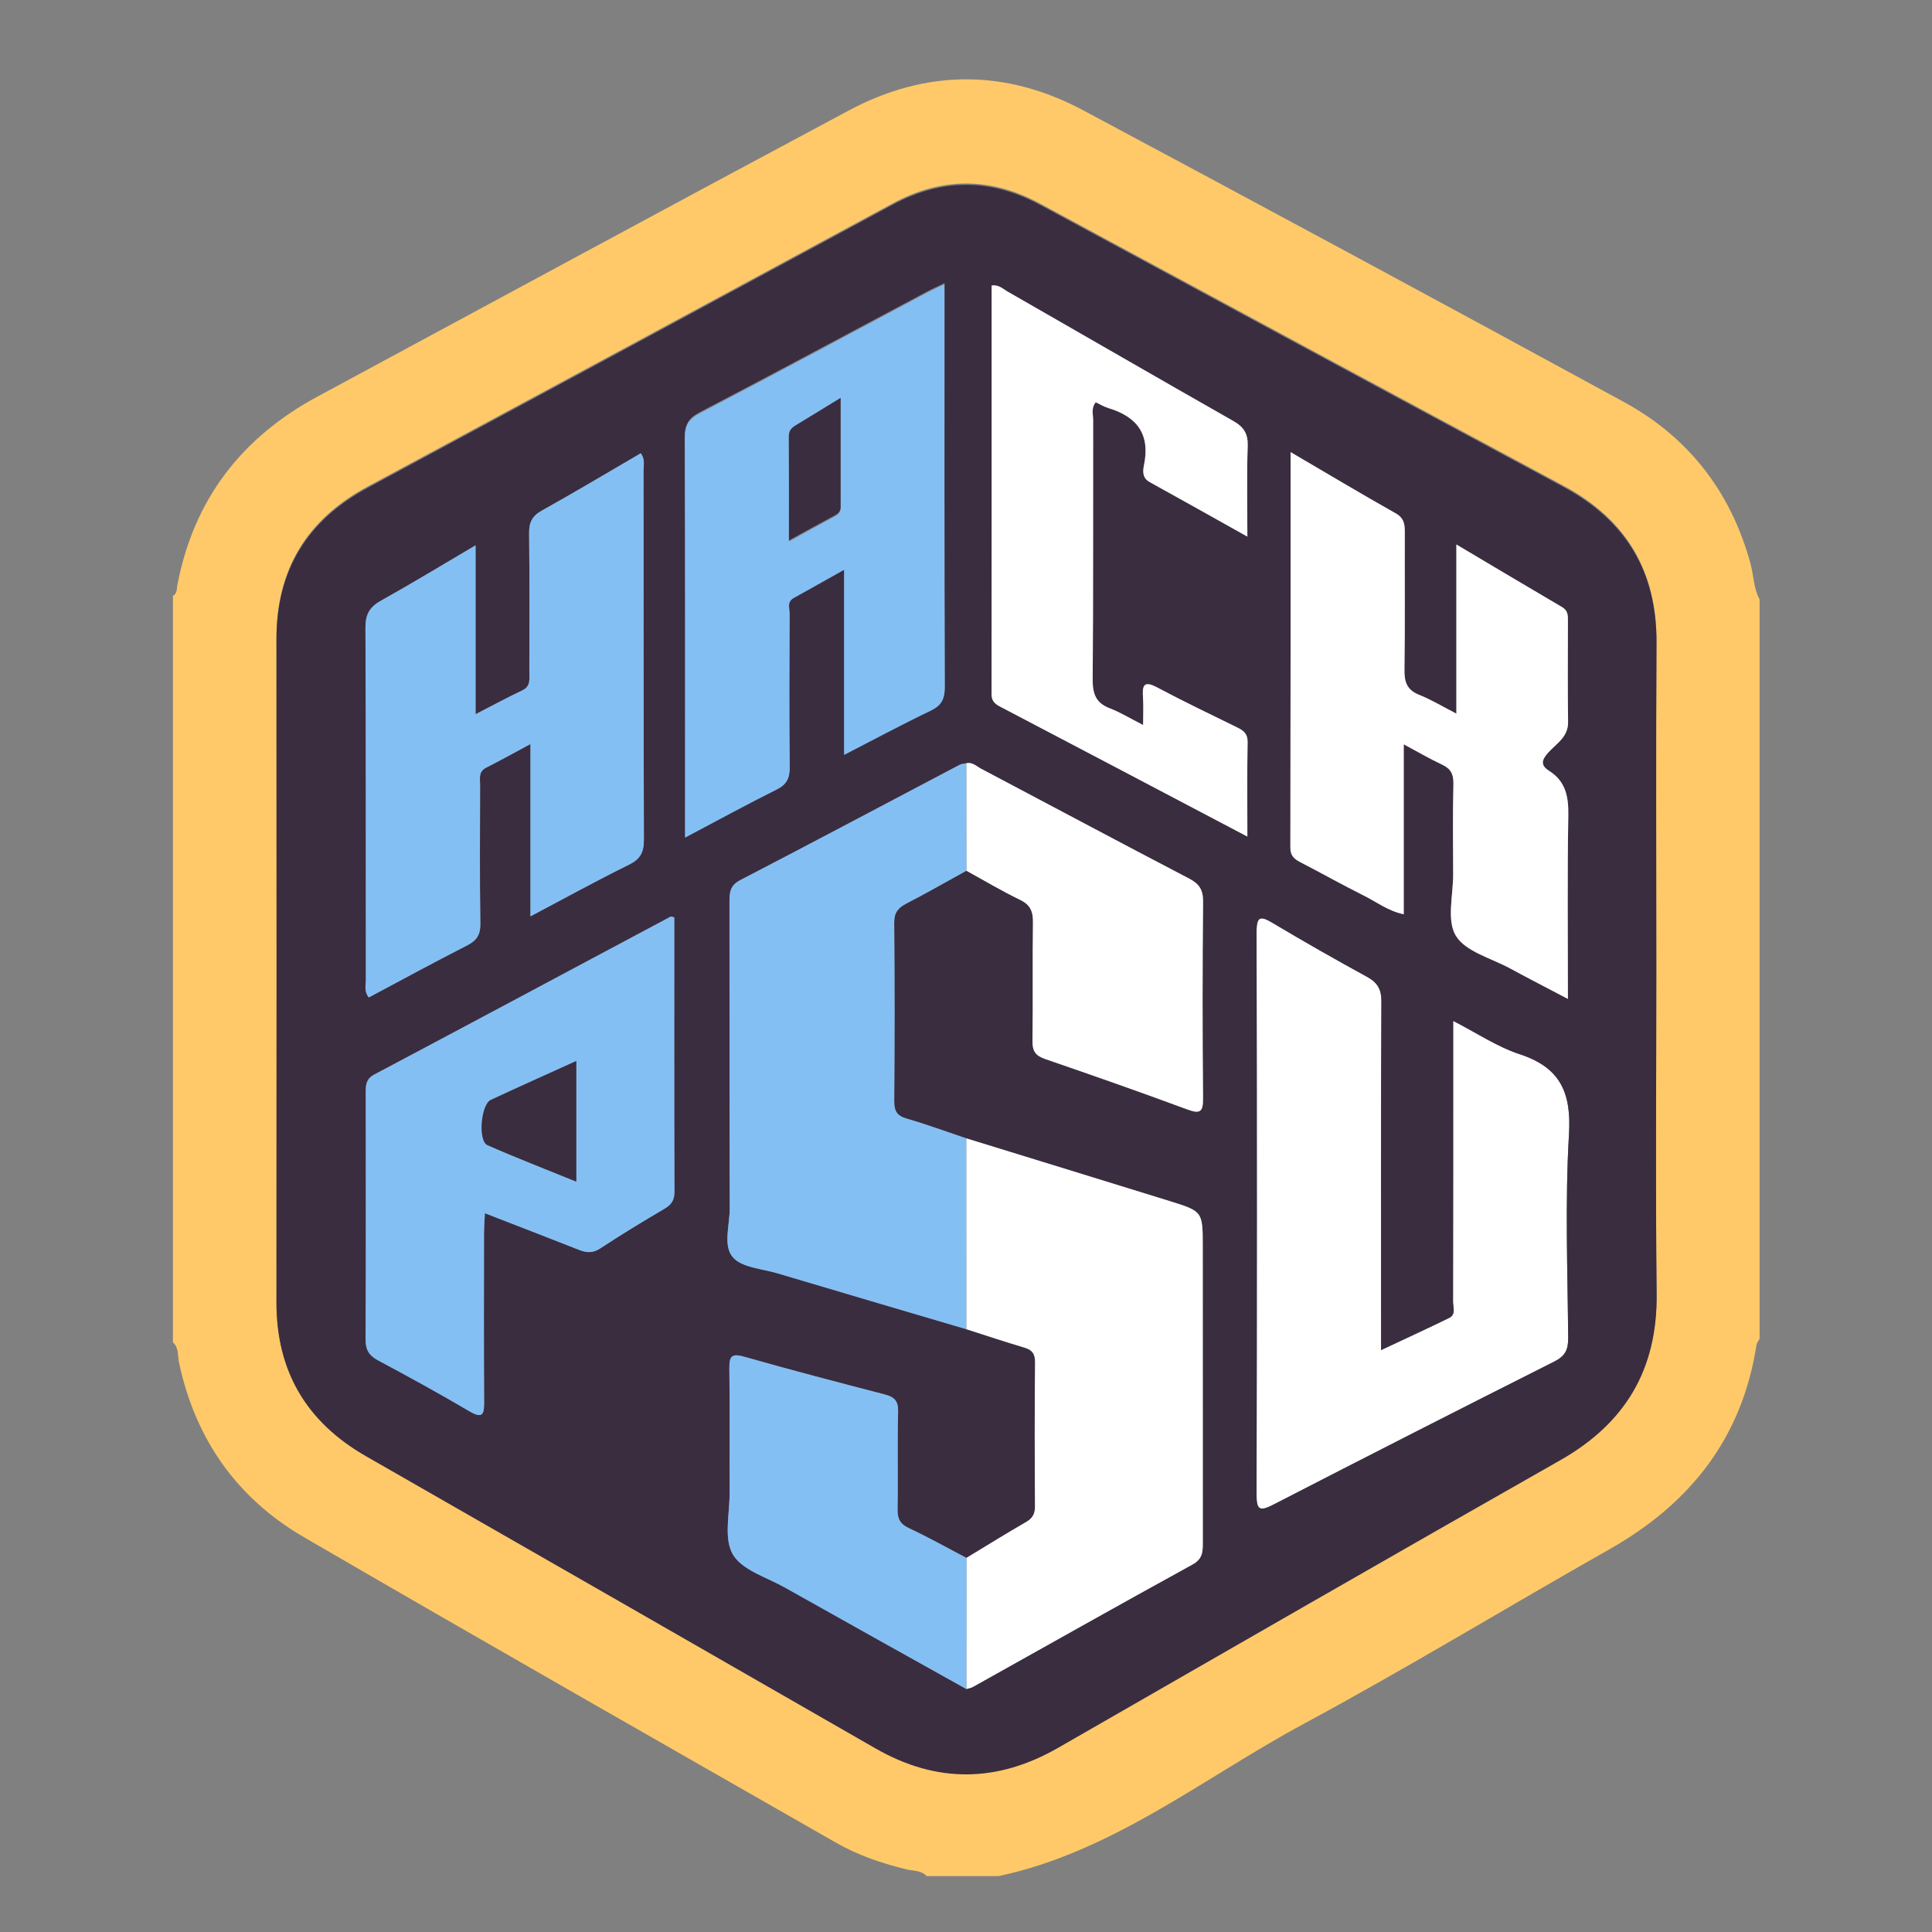 <?xml version="1.0" encoding="utf-8"?>
<!-- Generator: Adobe Illustrator 16.0.0, SVG Export Plug-In . SVG Version: 6.00 Build 0)  -->
<!DOCTYPE svg PUBLIC "-//W3C//DTD SVG 1.1//EN" "http://www.w3.org/Graphics/SVG/1.1/DTD/svg11.dtd">
<svg version="1.1" id="Layer_1" xmlns="http://www.w3.org/2000/svg" xmlns:xlink="http://www.w3.org/1999/xlink" x="0px" y="0px"
	 width="500px" height="500px" viewBox="0 0 500 500" enable-background="new 0 0 500 500" xml:space="preserve">
<rect x="0" y="0" width="500" height="500" fill="#808080" stroke="none"/>
<path fill-rule="evenodd" clip-rule="evenodd" fill="#FFFFFF" d="M357.415,349.407c6.27-2.951,11.984-5.57,17.63-8.332
	c1.812-0.887,0.995-2.783,0.996-4.219c0.051-22.232,0.035-44.457,0.035-66.688c0-1.707,0-3.408,0-5.963
	c6.025,3.086,11.348,6.691,17.219,8.623c10.529,3.451,13.396,9.938,12.754,20.738c-1.04,17.504-0.354,35.117-0.206,52.682
	c0.025,3.006-0.745,4.686-3.55,6.098c-24.333,12.25-48.608,24.625-72.838,37.096c-3.53,1.822-4.27,1.23-4.261-2.678
	c0.106-48.502,0.11-97.002,0-145.499c-0.013-4.354,1.112-4.229,4.299-2.327c7.988,4.759,16.065,9.368,24.223,13.821
	c2.747,1.5,3.805,3.205,3.789,6.453c-0.153,28.13-0.09,56.267-0.09,84.403C357.415,345.286,357.415,346.954,357.415,349.407z"/>
<path fill="#FFC969" d="M258.471,485.534c-6.222,0-12.443,0-18.663,0c-1.389-1.537-3.414-1.305-5.146-1.725
	c-6.376-1.557-12.57-3.646-18.245-6.891c-45.961-26.279-91.973-52.479-137.743-79.086c-17.362-10.09-28.155-25.418-32.351-45.23
	c-0.369-1.732,0.018-3.795-1.572-5.193c0-64.396,0-128.789,0-193.185c1.155-0.653,0.968-1.873,1.164-2.89
	c4.237-22.085,16.606-38.115,36.262-48.709c45.82-24.704,91.585-49.512,137.499-74.039c20.094-10.736,40.646-10.745,60.732-0.002
	c46.734,24.98,93.382,50.114,139.905,75.476c16.736,9.126,27.643,23.265,32.712,41.782c0.851,3.093,0.773,6.418,2.363,9.317
	c0,63.771,0,127.541,0,191.314c-0.276,0.533-0.723,1.041-0.812,1.605c-3.719,24.053-17.138,41.027-38.001,52.842
	c-26.506,15.012-52.548,30.863-79.351,45.311C311.406,460.149,288.08,479.196,258.471,485.534z M428.649,251.055
	c0-28.302-0.121-56.599,0.046-84.899c0.106-18.457-7.851-31.759-24.076-40.47c-45.171-24.251-90.294-48.594-135.397-72.979
	c-12.81-6.925-25.433-6.98-38.244-0.053c-45.237,24.451-90.5,48.871-135.792,73.229c-15.707,8.446-23.648,21.38-23.639,39.266
	c0.035,57.225,0.034,114.443,0,171.664c-0.009,17.799,7.805,30.91,23.189,39.717c43.958,25.17,87.9,50.367,131.83,75.598
	c15.846,9.105,31.547,8.895,47.339-0.186c43.251-24.844,86.473-49.736,129.848-74.359c16.888-9.59,25.199-23.518,24.981-43.035
	C428.421,306.722,428.649,278.888,428.649,251.055z"/>
<path fill-rule="evenodd" clip-rule="evenodd" fill="#3A2D40" d="M428.656,251.408c0,27.829-0.233,55.665,0.078,83.493
	c0.223,19.516-8.085,33.443-24.979,43.027c-43.374,24.629-86.599,49.525-129.845,74.369c-15.797,9.072-31.491,9.291-47.344,0.186
	c-43.923-25.234-87.868-50.428-131.825-75.602c-15.385-8.807-23.199-21.918-23.189-39.717c0.035-57.221,0.036-114.442,0-171.663
	c-0.009-17.886,7.931-30.819,23.641-39.266c45.291-24.36,90.549-48.778,135.791-73.232c12.812-6.925,25.434-6.87,38.245,0.055
	c45.099,24.388,90.224,48.726,135.399,72.978c16.223,8.712,24.185,22.017,24.072,40.472
	C428.528,194.806,428.656,223.108,428.656,251.408z M250.106,403.188c-4.94-2.588-9.808-5.336-14.857-7.691
	c-2.378-1.102-3.005-2.506-2.963-4.982c0.151-8.387-0.092-16.791,0.141-25.178c0.079-2.77-0.967-3.797-3.389-4.43
	c-12.115-3.168-24.248-6.295-36.282-9.746c-3.3-0.947-4.045-0.334-4,2.967c0.152,10.721,0.02,21.453,0.07,32.176
	c0.027,5.416-1.563,11.855,0.819,15.957c2.375,4.086,8.738,5.928,13.453,8.576c15.64,8.807,31.323,17.529,46.996,26.281
	c0.569-0.18,1.195-0.268,1.712-0.551c18.928-10.578,37.811-21.238,56.817-31.674c2.675-1.475,2.665-3.381,2.665-5.748
	c-0.023-25.486-0.016-50.969-0.016-76.459c0-9.133,0.016-9.18-8.505-11.83c-17.563-5.447-35.136-10.836-52.704-16.252
	c-5.109-1.715-10.18-3.592-15.352-5.086c-2.564-0.732-3.31-1.951-3.292-4.566c0.129-15.389,0.129-30.778-0.004-46.169
	c-0.024-2.627,1.038-3.855,3.188-4.965c5.229-2.705,10.335-5.637,15.496-8.476c4.615,2.533,9.14,5.237,13.874,7.526
	c2.658,1.289,3.396,3.001,3.353,5.81c-0.149,10.253,0.033,20.512-0.124,30.767c-0.037,2.633,0.846,3.791,3.303,4.637
	c12.279,4.219,24.538,8.514,36.715,13.02c3.332,1.234,4.159,0.736,4.125-2.885c-0.16-16.934-0.16-33.873,0.009-50.807
	c0.036-3.1-0.955-4.658-3.663-6.065c-17.988-9.379-35.869-18.946-53.809-28.412c-1.184-0.625-2.231-1.77-3.806-1.4
	c-0.585,0.128-1.235,0.14-1.746,0.41c-18.919,9.955-37.79,19.999-56.769,29.842c-2.665,1.381-2.778,3.236-2.774,5.655
	c0.038,26.425-0.012,52.855,0.064,79.279c0.011,4.316-1.799,9.672,0.81,12.662c2.344,2.691,7.541,2.967,11.531,4.15
	c16.279,4.855,32.584,9.648,48.881,14.461c4.977,1.59,9.929,3.256,14.945,4.736c2.101,0.611,2.878,1.598,2.854,3.891
	c-0.129,12.391-0.1,24.783-0.017,37.178c0.009,1.936-0.571,3.1-2.271,4.08C260.372,396.89,255.258,400.071,250.106,403.188z
	 M357.415,349.407c0-2.453,0-4.121,0-5.791c0-28.137-0.063-56.273,0.09-84.403c0.016-3.248-1.042-4.953-3.789-6.453
	c-8.157-4.454-16.234-9.062-24.223-13.821c-3.187-1.901-4.312-2.026-4.299,2.327c0.11,48.497,0.106,96.997,0,145.499
	c-0.009,3.908,0.73,4.5,4.261,2.678c24.229-12.471,48.505-24.846,72.838-37.096c2.805-1.412,3.575-3.092,3.55-6.098
	c-0.147-17.564-0.834-35.178,0.206-52.682c0.643-10.801-2.225-17.287-12.754-20.738c-5.871-1.932-11.193-5.537-17.219-8.623
	c0,2.555,0,4.256,0,5.963c0,22.23,0.016,44.455-0.035,66.688c-0.001,1.436,0.816,3.332-0.996,4.219
	C369.399,343.837,363.685,346.456,357.415,349.407z M123.076,184.838c0-14.984,0-29.031,0-43.704
	c-8.548,5.033-16.463,9.85-24.546,14.362c-2.948,1.647-3.968,3.591-3.952,6.985c0.142,30.318,0.076,60.635,0.11,90.954
	c0.002,1.48-0.531,3.088,0.761,4.701c8.451-4.494,16.856-9.088,25.385-13.43c2.537-1.288,3.522-2.767,3.479-5.688
	c-0.182-11.971-0.086-23.942-0.065-35.915c0.003-1.632-0.481-3.402,1.575-4.433c3.667-1.858,7.265-3.867,11.458-6.111
	c0,15.128,0,29.499,0,44.588c8.859-4.68,17.091-9.216,25.511-13.373c2.973-1.464,3.859-3.261,3.85-6.466
	c-0.116-31.874-0.064-63.746-0.094-95.62c-0.001-1.336,0.433-2.777-0.706-4.388c-8.536,4.975-17.002,10.044-25.617,14.842
	c-2.542,1.418-3.324,3.088-3.291,5.903c0.143,11.968,0.065,23.943,0.059,35.914c-0.002,1.807,0.408,3.668-1.863,4.734
	C131.375,180.459,127.725,182.452,123.076,184.838z M244.443,73.259c-1.905,0.922-3.284,1.532-4.61,2.239
	c-19.563,10.409-39.075,20.908-58.713,31.163c-2.917,1.524-3.891,3.166-3.879,6.398c0.12,32.956,0.071,65.911,0.071,98.867
	c0,1.308,0,2.615,0,4.56c8.364-4.419,15.949-8.578,23.684-12.426c2.625-1.308,3.431-2.908,3.397-5.761
	c-0.149-13.213-0.089-26.43-0.025-39.645c0.006-1.408-0.781-3.148,1.07-4.174c4.145-2.298,8.263-4.633,13.044-7.315
	c0,16.356,0,31.811,0,47.91c7.802-4.016,14.994-7.89,22.354-11.414c2.791-1.338,3.696-2.94,3.685-6.034
	c-0.122-33.423-0.076-66.848-0.076-100.271C244.443,76.174,244.443,74.993,244.443,73.259z M333.999,117.004
	c0,34.661,0.021,68.53-0.051,102.404c-0.004,2.149,1.089,2.954,2.697,3.788c5.499,2.851,10.914,5.886,16.452,8.656
	c3.192,1.598,6.107,3.896,10.188,4.76c0-14.792,0-29.139,0-43.987c3.612,1.932,6.664,3.733,9.861,5.221
	c2.277,1.06,3.064,2.468,2.999,5.027c-0.197,7.77-0.096,15.545-0.066,23.318c0.025,5.436-1.741,12.009,0.696,15.988
	c2.532,4.125,9.141,5.791,14.015,8.437c4.819,2.618,9.697,5.116,14.981,7.899c0-16.394-0.165-31.938,0.102-47.479
	c0.082-4.853-0.657-8.819-4.973-11.547c-2.278-1.439-1.938-2.813-0.221-4.721c2.1-2.32,5.188-4.019,5.136-7.917
	c-0.128-8.708-0.044-17.413-0.037-26.119c0-1.41,0.037-2.707-1.489-3.599c-8.904-5.22-17.764-10.512-27.383-16.22
	c0,15.002,0,29.138,0,43.776c-3.605-1.85-6.522-3.625-9.646-4.872c-3.14-1.254-3.839-3.312-3.788-6.476
	c0.167-11.813,0.048-23.63,0.087-35.446c0.005-2.097-0.101-3.767-2.334-5.03C352.334,127.855,343.577,122.611,333.999,117.004z
	 M174.5,237.416c-0.625-0.144-0.816-0.258-0.918-0.202c-25.574,13.637-51.125,27.314-76.732,40.887
	c-2.107,1.115-2.194,2.67-2.192,4.598c0.021,21.301,0.063,42.605-0.046,63.906c-0.013,2.703,0.871,4.203,3.237,5.465
	c7.931,4.238,15.822,8.557,23.563,13.127c3.727,2.203,3.896,0.596,3.877-2.58c-0.087-14.465-0.043-28.922-0.03-43.387
	c0.002-1.613,0.14-3.23,0.228-5.25c8.448,3.285,16.372,6.33,24.263,9.449c1.964,0.775,3.604,0.967,5.585-0.336
	c5.434-3.584,11.014-6.961,16.628-10.271c1.799-1.059,2.594-2.211,2.583-4.387C174.47,284.804,174.5,261.171,174.5,237.416z
	 M322.819,216.501c0-8.679-0.086-16.575,0.06-24.472c0.036-2.16-1.055-2.96-2.67-3.758c-6.946-3.412-13.935-6.747-20.766-10.384
	c-3.463-1.842-3.845-0.446-3.636,2.567c0.15,2.21,0.031,4.438,0.031,7.178c-3.384-1.723-5.897-3.281-8.606-4.317
	c-3.617-1.38-4.48-3.747-4.447-7.47c0.176-22.384,0.075-44.77,0.121-67.149c0-1.445-0.562-3.034,0.662-4.597
	c1.137,0.529,2.177,1.179,3.323,1.521c7.359,2.216,10.812,6.762,9.19,14.664c-0.318,1.539-0.532,3.381,1.467,4.481
	c8.23,4.535,16.418,9.154,25.271,14.107c0-8.314-0.179-15.873,0.087-23.417c0.103-3.216-0.99-4.946-3.737-6.509
	c-19.544-11.102-38.989-22.372-58.488-33.538c-1.143-0.651-2.176-1.776-4.041-1.528c0,35.254,0.009,70.488-0.025,105.725
	c0,1.648,0.689,2.462,2.09,3.199C279.819,193.865,300.909,204.976,322.819,216.501z"/>
<path fill-rule="evenodd" clip-rule="evenodd" fill="#FFFFFF" d="M250.074,343.991c-0.003-16.461-0.003-32.924-0.01-49.387
	c17.568,5.416,35.141,10.805,52.704,16.252c8.521,2.65,8.505,2.697,8.505,11.83c0,25.49-0.008,50.973,0.016,76.459
	c0,2.367,0.01,4.273-2.665,5.748c-19.007,10.436-37.89,21.096-56.817,31.674c-0.517,0.283-1.143,0.371-1.712,0.551
	c0.006-11.311,0.01-22.617,0.012-33.93c5.151-3.117,10.266-6.299,15.479-9.312c1.699-0.98,2.279-2.145,2.271-4.08
	c-0.083-12.395-0.112-24.787,0.017-37.178c0.024-2.293-0.753-3.279-2.854-3.891C260.003,347.247,255.051,345.581,250.074,343.991z"
	/>
<path fill-rule="evenodd" clip-rule="evenodd" fill="#FFFFFF" d="M333.999,117.004c9.578,5.607,18.335,10.851,27.226,15.861
	c2.233,1.263,2.339,2.933,2.334,5.03c-0.039,11.816,0.08,23.633-0.087,35.446c-0.051,3.164,0.648,5.221,3.788,6.476
	c3.124,1.247,6.041,3.022,9.646,4.872c0-14.638,0-28.774,0-43.776c9.619,5.708,18.479,11,27.383,16.22
	c1.526,0.892,1.489,2.188,1.489,3.599c-0.007,8.707-0.091,17.411,0.037,26.119c0.053,3.898-3.036,5.597-5.136,7.917
	c-1.718,1.908-2.058,3.282,0.221,4.721c4.315,2.728,5.055,6.694,4.973,11.547c-0.267,15.541-0.102,31.086-0.102,47.479
	c-5.284-2.783-10.162-5.281-14.981-7.899c-4.874-2.646-11.482-4.312-14.015-8.437c-2.438-3.979-0.671-10.552-0.696-15.988
	c-0.029-7.772-0.131-15.548,0.066-23.318c0.065-2.56-0.722-3.967-2.999-5.027c-3.197-1.488-6.249-3.289-9.861-5.221
	c0,14.848,0,29.194,0,43.987c-4.08-0.864-6.995-3.162-10.188-4.76c-5.538-2.771-10.953-5.806-16.452-8.656
	c-1.608-0.834-2.701-1.638-2.697-3.788C334.021,185.535,333.999,151.665,333.999,117.004z"/>
<path fill-rule="evenodd" clip-rule="evenodd" fill="#FFFFFF" d="M322.819,216.501c-21.91-11.526-43-22.636-64.115-33.693
	c-1.4-0.737-2.09-1.551-2.09-3.199c0.034-35.237,0.025-70.471,0.025-105.725c1.865-0.248,2.898,0.877,4.041,1.528
	c19.499,11.166,38.944,22.436,58.488,33.538c2.747,1.563,3.84,3.293,3.737,6.509c-0.266,7.543-0.087,15.102-0.087,23.417
	c-8.853-4.953-17.04-9.572-25.271-14.107c-1.999-1.1-1.785-2.942-1.467-4.481c1.621-7.902-1.831-12.448-9.19-14.664
	c-1.146-0.342-2.187-0.992-3.323-1.521c-1.224,1.563-0.662,3.152-0.662,4.597c-0.046,22.379,0.055,44.765-0.121,67.149
	c-0.033,3.724,0.83,6.09,4.447,7.47c2.709,1.036,5.223,2.594,8.606,4.317c0-2.741,0.119-4.968-0.031-7.178
	c-0.209-3.013,0.173-4.41,3.636-2.567c6.831,3.637,13.819,6.972,20.766,10.384c1.615,0.797,2.706,1.598,2.67,3.758
	C322.733,199.926,322.819,207.823,322.819,216.501z"/>
<path fill-rule="evenodd" clip-rule="evenodd" fill="#FFFFFF" d="M250.101,225.342c-0.006-9.27-0.015-18.541-0.023-27.81
	c1.574-0.37,2.622,0.774,3.806,1.4c17.939,9.466,35.82,19.033,53.809,28.412c2.708,1.408,3.699,2.966,3.663,6.065
	c-0.169,16.934-0.169,33.873-0.009,50.807c0.034,3.621-0.793,4.119-4.125,2.885c-12.177-4.506-24.436-8.801-36.715-13.02
	c-2.457-0.846-3.34-2.004-3.303-4.637c0.157-10.255-0.025-20.513,0.124-30.767c0.043-2.809-0.694-4.521-3.353-5.81
	C259.24,230.579,254.716,227.875,250.101,225.342z"/>
<g>
	<path fill-rule="evenodd" clip-rule="evenodd" fill="#84BFF4" d="M123.076,184.838c4.648-2.387,8.299-4.379,12.054-6.146
		c2.271-1.065,1.861-2.927,1.863-4.734c0.007-11.971,0.084-23.946-0.059-35.914c-0.033-2.815,0.748-4.484,3.291-5.903
		c8.615-4.797,17.082-9.867,25.617-14.842c1.139,1.611,0.705,3.052,0.706,4.388c0.03,31.874-0.022,63.746,0.094,95.62
		c0.009,3.206-0.876,5.002-3.85,6.466c-8.42,4.157-16.652,8.693-25.511,13.373c0-15.089,0-29.46,0-44.588
		c-4.193,2.245-7.791,4.253-11.458,6.111c-2.057,1.031-1.572,2.801-1.575,4.433c-0.021,11.973-0.117,23.944,0.065,35.915
		c0.042,2.921-0.943,4.4-3.479,5.688c-8.529,4.342-16.934,8.936-25.385,13.43c-1.292-1.613-0.758-3.221-0.761-4.701
		c-0.034-30.319,0.032-60.636-0.11-90.954c-0.016-3.395,1.004-5.338,3.952-6.985c8.083-4.512,15.998-9.329,24.546-14.362
		C123.076,155.808,123.076,169.854,123.076,184.838z"/>
	<path fill-rule="evenodd" clip-rule="evenodd" fill="#84BFF4" d="M250.101,225.342c-5.161,2.839-10.268,5.771-15.496,8.476
		c-2.149,1.11-3.212,2.338-3.188,4.965c0.133,15.391,0.133,30.78,0.004,46.169c-0.018,2.615,0.728,3.834,3.292,4.566
		c5.172,1.494,10.242,3.371,15.352,5.086c0.007,16.463,0.007,32.926,0.01,49.387c-16.297-4.812-32.602-9.605-48.881-14.461
		c-3.99-1.184-9.187-1.459-11.531-4.15c-2.609-2.99-0.799-8.346-0.81-12.662c-0.077-26.424-0.026-52.854-0.064-79.279
		c-0.004-2.419,0.109-4.274,2.774-5.655c18.979-9.843,37.85-19.887,56.769-29.842c0.511-0.271,1.161-0.282,1.746-0.41
		C250.086,206.801,250.095,216.072,250.101,225.342z"/>
	<path fill-rule="evenodd" clip-rule="evenodd" fill="#84BFF4" d="M244.422,73.562c0,1.735,0,2.918,0,4.096
		c0,33.427-0.046,66.848,0.073,100.27c0.018,3.097-0.89,4.7-3.681,6.036c-7.36,3.524-14.555,7.398-22.36,11.415
		c0-16.097,0-31.552,0-47.909c-4.781,2.682-8.9,5.014-13.043,7.312c-1.845,1.026-1.059,2.766-1.068,4.181
		c-0.062,13.211-0.121,26.426,0.029,39.639c0.029,2.852-0.776,4.452-3.4,5.76c-7.734,3.851-15.316,8.01-23.68,12.426
		c0-1.942,0-3.25,0-4.558c0-32.957,0.047-65.913-0.073-98.868c-0.01-3.231,0.962-4.874,3.88-6.398
		c19.635-10.256,39.15-20.753,58.708-31.164C241.137,75.094,242.518,74.484,244.422,73.562z M204.166,140.156
		c4.361-2.398,8.104-4.497,11.896-6.513c0.921-0.49,1.471-1.077,1.471-2.126c0-9.201,0-18.403,0-28.254
		c-4.337,2.653-7.876,4.841-11.444,6.984c-1.109,0.669-1.958,1.348-1.949,2.851C204.19,121.896,204.166,130.693,204.166,140.156z"/>
	<path fill-rule="evenodd" clip-rule="evenodd" fill="#84BFF4" d="M174.5,237.416c0,23.755-0.03,47.388,0.047,71.019
		c0.01,2.176-0.785,3.328-2.583,4.387c-5.614,3.311-11.194,6.688-16.628,10.271c-1.981,1.303-3.622,1.111-5.585,0.336
		c-7.892-3.119-15.815-6.164-24.263-9.449c-0.088,2.02-0.226,3.637-0.228,5.25c-0.014,14.465-0.057,28.922,0.03,43.387
		c0.019,3.176-0.15,4.783-3.877,2.58c-7.741-4.57-15.632-8.889-23.563-13.127c-2.366-1.262-3.25-2.762-3.237-5.465
		c0.109-21.301,0.066-42.605,0.046-63.906c-0.002-1.928,0.085-3.482,2.192-4.598c25.607-13.572,51.159-27.25,76.732-40.887
		C173.684,237.158,173.875,237.272,174.5,237.416z M149.141,274.589c-7.824,3.549-15.001,6.748-22.117,10.07
		c-2.569,1.197-3.355,10.605-0.866,11.703c7.5,3.299,15.15,6.248,22.983,9.438C149.141,295.132,149.141,285.216,149.141,274.589z"/>
	<path fill-rule="evenodd" clip-rule="evenodd" fill="#84BFF4" d="M250.106,403.188c-0.002,11.312-0.006,22.619-0.012,33.93
		c-15.673-8.752-31.356-17.475-46.996-26.281c-4.715-2.648-11.078-4.49-13.453-8.576c-2.382-4.102-0.792-10.541-0.819-15.957
		c-0.05-10.723,0.083-21.455-0.07-32.176c-0.046-3.301,0.7-3.914,4-2.967c12.035,3.451,24.167,6.578,36.282,9.746
		c2.422,0.633,3.468,1.66,3.389,4.43c-0.232,8.387,0.011,16.791-0.141,25.178c-0.042,2.477,0.585,3.881,2.963,4.982
		C240.299,397.853,245.166,400.601,250.106,403.188z"/>
</g>
<path fill-rule="evenodd" clip-rule="evenodd" fill="#3A2D40" d="M204.184,139.854c0-9.463,0.023-18.262-0.023-27.06
	c-0.005-1.502,0.842-2.183,1.952-2.848c3.563-2.146,7.106-4.333,11.441-6.987c0,9.851,0.004,19.052,0,28.253
	c0,1.047-0.548,1.634-1.469,2.125C212.295,135.354,208.547,137.456,204.184,139.854z"/>
<path fill-rule="evenodd" clip-rule="evenodd" fill="#3A2D40" d="M149.141,274.589c0,10.627,0,20.543,0,31.211
	c-7.833-3.189-15.483-6.139-22.983-9.438c-2.489-1.098-1.703-10.506,0.866-11.703C134.14,281.337,141.316,278.138,149.141,274.589z"
	/>
</svg>
